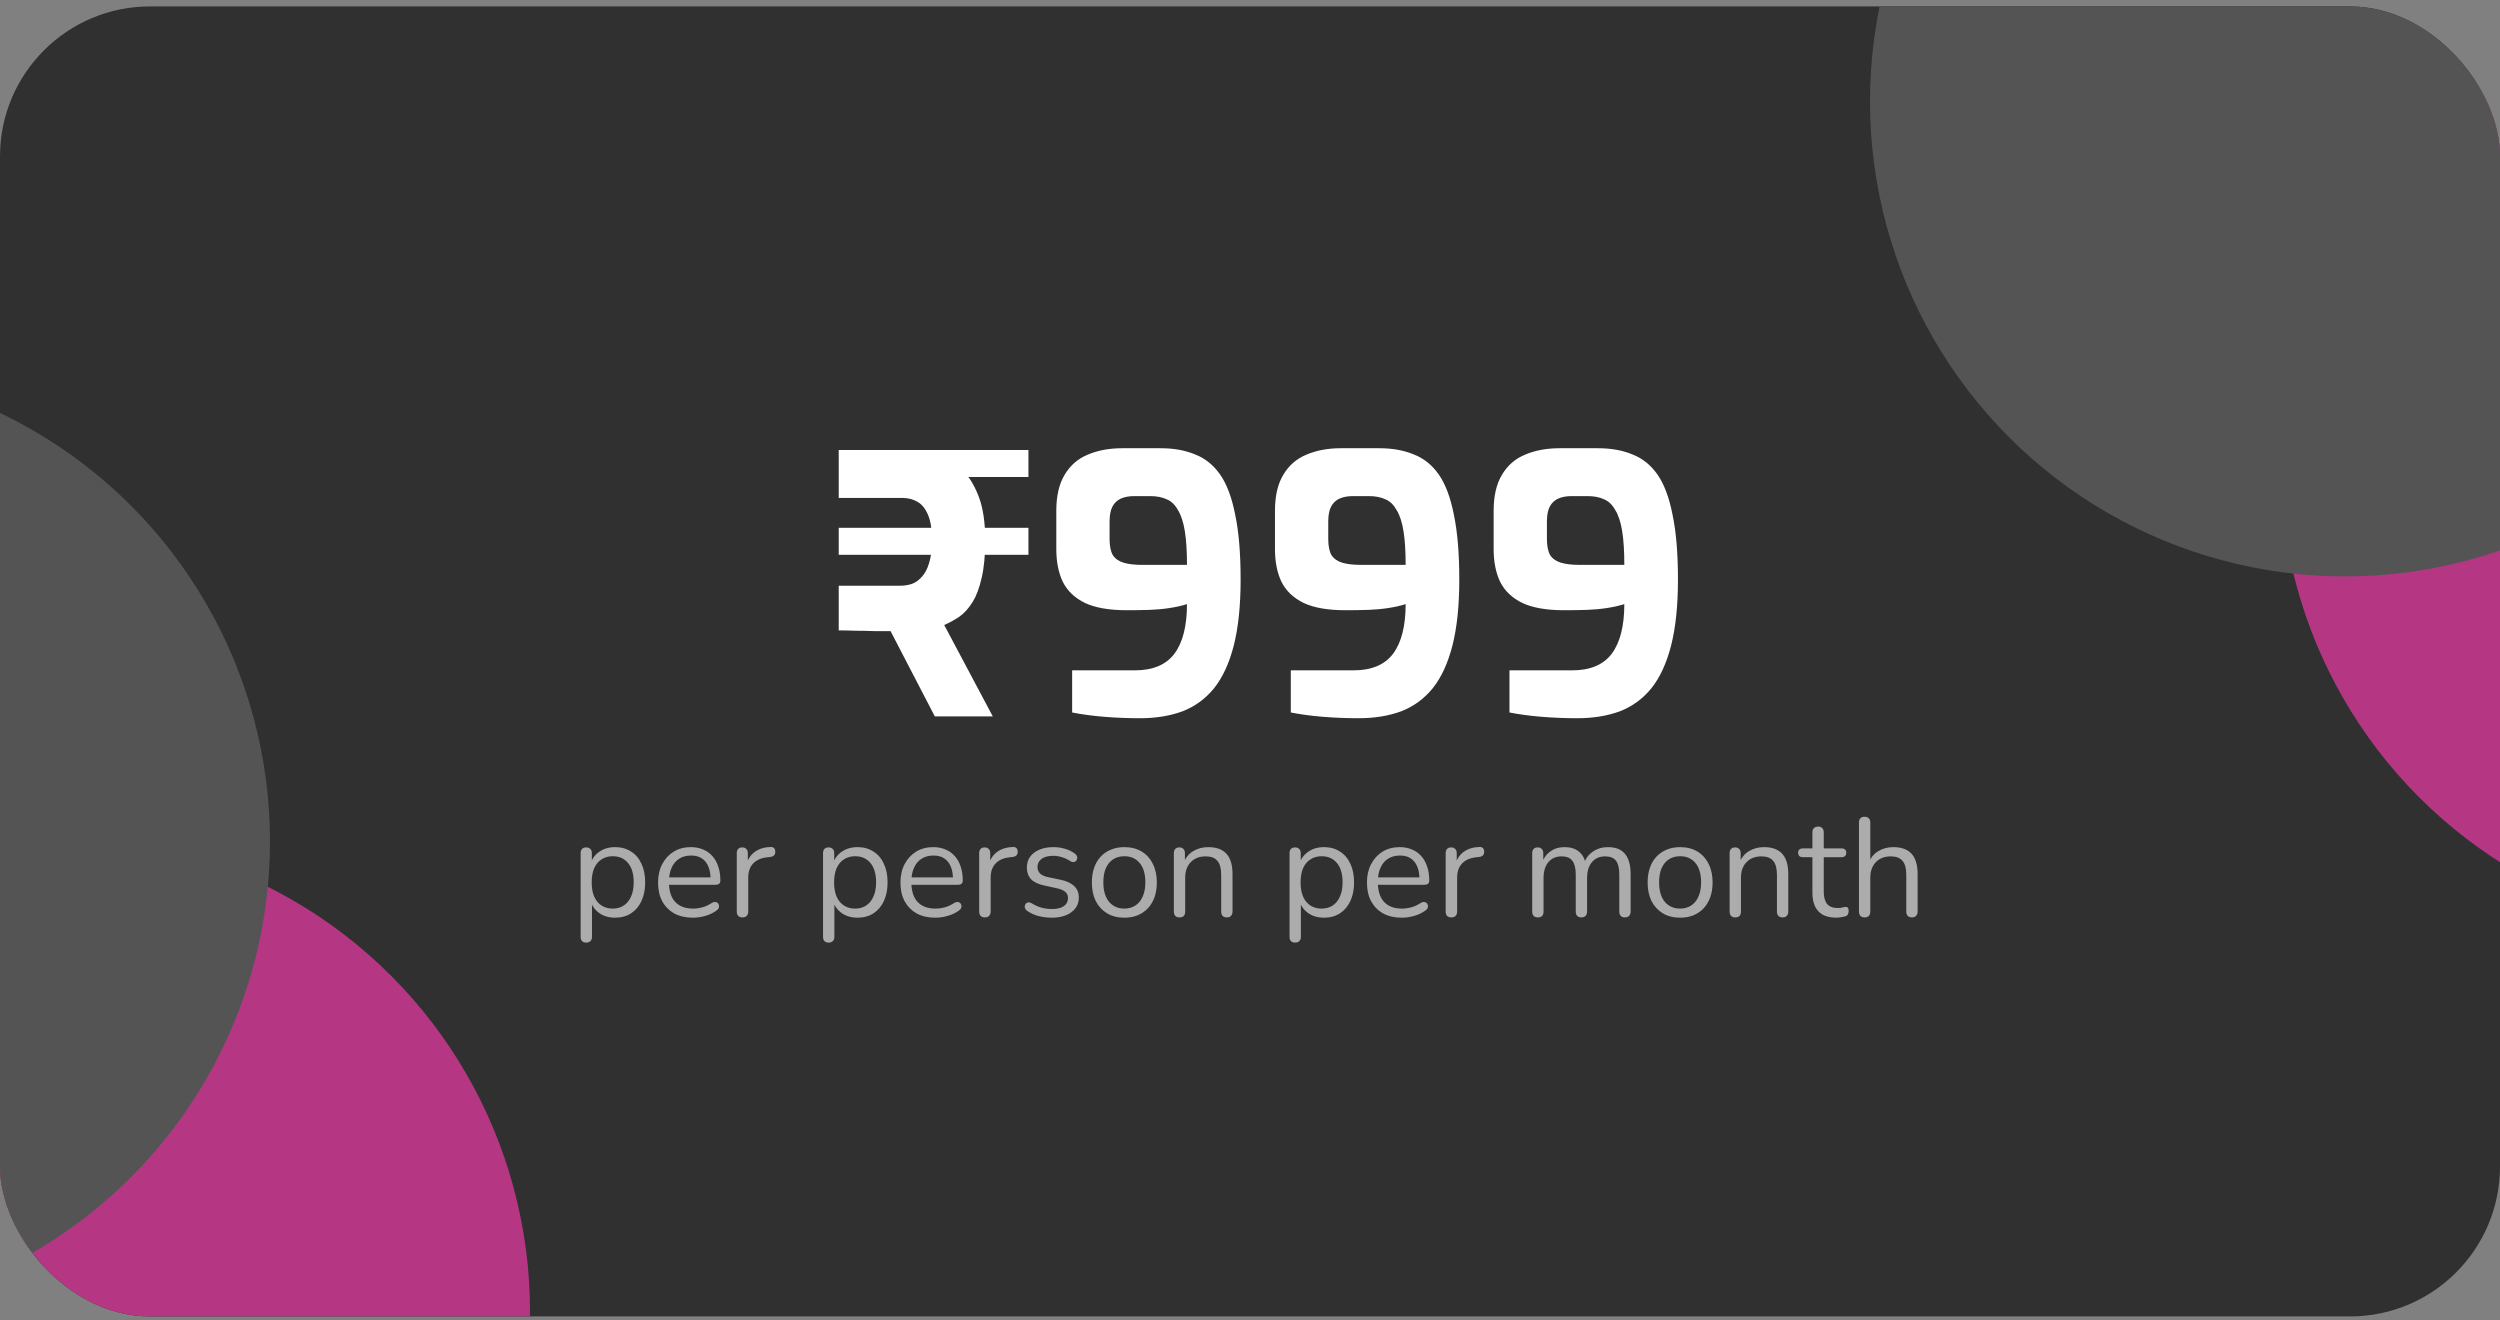 <svg width="250" height="132" viewBox="0 0 250 132" fill="none" xmlns="http://www.w3.org/2000/svg">
<rect x="0" y="0" width="250" height="132" fill="#808080" stroke="none"/>
<g clip-path="url(#clip0_1459_363)">
<rect y="0.643" width="250" height="131" rx="15" fill="#303030"/>
<circle cx="5.5" cy="131.143" r="47.5" fill="#B53784"/>
<circle cx="275.5" cy="46.143" r="47.5" fill="#B53784"/>
<circle cx="-20.5" cy="84.143" r="47.5" fill="#545454"/>
<circle cx="234.5" cy="10.143" r="47.5" fill="#545454"/>
<path d="M93.484 71.643L89.056 63.111C88.552 63.111 88 63.111 87.4 63.111C86.8 63.087 86.2 63.075 85.6 63.075C85 63.051 84.424 63.039 83.872 63.039V58.575H89.992C90.4 58.575 90.796 58.515 91.18 58.395C91.564 58.251 91.9 58.011 92.188 57.675C92.5 57.339 92.74 56.883 92.908 56.307C93.1 55.707 93.196 54.951 93.196 54.039C93.196 52.935 93.064 52.083 92.8 51.483C92.536 50.859 92.188 50.427 91.756 50.187C91.324 49.923 90.808 49.791 90.208 49.791H83.872V45.003H90.928C91.792 45.003 92.668 45.135 93.556 45.399C94.468 45.663 95.296 46.131 96.04 46.803C96.784 47.475 97.384 48.399 97.84 49.575C98.296 50.727 98.524 52.215 98.524 54.039C98.524 55.527 98.404 56.775 98.164 57.783C97.948 58.767 97.648 59.571 97.264 60.195C96.88 60.819 96.436 61.311 95.932 61.671C95.428 62.007 94.924 62.283 94.42 62.499L99.28 71.643H93.484ZM83.872 55.479V52.779H102.844V55.479H83.872ZM89.992 47.703V45.003H102.844V47.703H89.992ZM113.982 71.823C112.806 71.823 111.618 71.775 110.418 71.679C109.242 71.583 108.174 71.439 107.214 71.247V67.035H113.478C115.278 67.035 116.598 66.483 117.438 65.379C118.278 64.251 118.698 62.595 118.698 60.411C118.17 60.579 117.582 60.711 116.934 60.807C116.31 60.903 115.65 60.963 114.954 60.987C114.258 61.011 113.502 61.023 112.686 61.023C110.934 61.023 109.542 60.783 108.51 60.303C107.478 59.799 106.734 59.091 106.278 58.179C105.846 57.267 105.63 56.175 105.63 54.903V51.087C105.63 49.599 105.906 48.399 106.458 47.487C107.01 46.551 107.778 45.879 108.762 45.471C109.77 45.039 110.922 44.823 112.218 44.823H116.07C117.366 44.823 118.506 45.027 119.49 45.435C120.498 45.819 121.338 46.491 122.01 47.451C122.682 48.411 123.186 49.755 123.522 51.483C123.882 53.187 124.062 55.347 124.062 57.963C124.062 60.555 123.834 62.751 123.378 64.551C122.922 66.327 122.262 67.755 121.398 68.835C120.534 69.891 119.478 70.659 118.23 71.139C116.982 71.595 115.566 71.823 113.982 71.823ZM114.198 56.487H118.698C118.698 55.119 118.626 53.991 118.482 53.103C118.338 52.215 118.11 51.519 117.798 51.015C117.51 50.487 117.138 50.127 116.682 49.935C116.226 49.719 115.674 49.611 115.026 49.611H113.406C112.902 49.611 112.458 49.695 112.074 49.863C111.714 50.031 111.438 50.295 111.246 50.655C111.054 51.015 110.958 51.519 110.958 52.167V53.895C110.958 54.591 111.066 55.131 111.282 55.515C111.522 55.875 111.882 56.127 112.362 56.271C112.842 56.415 113.454 56.487 114.198 56.487ZM135.849 71.823C134.673 71.823 133.485 71.775 132.285 71.679C131.109 71.583 130.041 71.439 129.081 71.247V67.035H135.345C137.145 67.035 138.465 66.483 139.305 65.379C140.145 64.251 140.565 62.595 140.565 60.411C140.037 60.579 139.449 60.711 138.801 60.807C138.177 60.903 137.517 60.963 136.821 60.987C136.125 61.011 135.369 61.023 134.553 61.023C132.801 61.023 131.409 60.783 130.377 60.303C129.345 59.799 128.601 59.091 128.145 58.179C127.713 57.267 127.497 56.175 127.497 54.903V51.087C127.497 49.599 127.773 48.399 128.325 47.487C128.877 46.551 129.645 45.879 130.629 45.471C131.637 45.039 132.789 44.823 134.085 44.823H137.937C139.233 44.823 140.373 45.027 141.357 45.435C142.365 45.819 143.205 46.491 143.877 47.451C144.549 48.411 145.053 49.755 145.389 51.483C145.749 53.187 145.929 55.347 145.929 57.963C145.929 60.555 145.701 62.751 145.245 64.551C144.789 66.327 144.129 67.755 143.265 68.835C142.401 69.891 141.345 70.659 140.097 71.139C138.849 71.595 137.433 71.823 135.849 71.823ZM136.065 56.487H140.565C140.565 55.119 140.493 53.991 140.349 53.103C140.205 52.215 139.977 51.519 139.665 51.015C139.377 50.487 139.005 50.127 138.549 49.935C138.093 49.719 137.541 49.611 136.893 49.611H135.273C134.769 49.611 134.325 49.695 133.941 49.863C133.581 50.031 133.305 50.295 133.113 50.655C132.921 51.015 132.825 51.519 132.825 52.167V53.895C132.825 54.591 132.933 55.131 133.149 55.515C133.389 55.875 133.749 56.127 134.229 56.271C134.709 56.415 135.321 56.487 136.065 56.487ZM157.716 71.823C156.54 71.823 155.352 71.775 154.152 71.679C152.976 71.583 151.908 71.439 150.948 71.247V67.035H157.212C159.012 67.035 160.332 66.483 161.172 65.379C162.012 64.251 162.432 62.595 162.432 60.411C161.904 60.579 161.316 60.711 160.668 60.807C160.044 60.903 159.384 60.963 158.688 60.987C157.992 61.011 157.236 61.023 156.42 61.023C154.668 61.023 153.276 60.783 152.244 60.303C151.212 59.799 150.468 59.091 150.012 58.179C149.58 57.267 149.364 56.175 149.364 54.903V51.087C149.364 49.599 149.64 48.399 150.192 47.487C150.744 46.551 151.512 45.879 152.496 45.471C153.504 45.039 154.656 44.823 155.952 44.823H159.804C161.1 44.823 162.24 45.027 163.224 45.435C164.232 45.819 165.072 46.491 165.744 47.451C166.416 48.411 166.92 49.755 167.256 51.483C167.616 53.187 167.796 55.347 167.796 57.963C167.796 60.555 167.568 62.751 167.112 64.551C166.656 66.327 165.996 67.755 165.132 68.835C164.268 69.891 163.212 70.659 161.964 71.139C160.716 71.595 159.3 71.823 157.716 71.823ZM157.932 56.487H162.432C162.432 55.119 162.36 53.991 162.216 53.103C162.072 52.215 161.844 51.519 161.532 51.015C161.244 50.487 160.872 50.127 160.416 49.935C159.96 49.719 159.408 49.611 158.76 49.611H157.14C156.636 49.611 156.192 49.695 155.808 49.863C155.448 50.031 155.172 50.295 154.98 50.655C154.788 51.015 154.692 51.519 154.692 52.167V53.895C154.692 54.591 154.8 55.131 155.016 55.515C155.256 55.875 155.616 56.127 156.096 56.271C156.576 56.415 157.188 56.487 157.932 56.487Z" fill="white"/>
<path d="M58.624 94.261C58.437 94.261 58.297 94.209 58.204 94.107C58.111 94.013 58.064 93.873 58.064 93.687V85.315C58.064 85.128 58.111 84.988 58.204 84.895C58.297 84.792 58.433 84.741 58.61 84.741C58.797 84.741 58.937 84.792 59.03 84.895C59.133 84.988 59.184 85.128 59.184 85.315V86.645L59.03 86.449C59.179 85.917 59.473 85.497 59.912 85.189C60.36 84.871 60.892 84.713 61.508 84.713C62.115 84.713 62.642 84.857 63.09 85.147C63.547 85.427 63.897 85.833 64.14 86.365C64.392 86.887 64.518 87.513 64.518 88.241C64.518 88.959 64.392 89.585 64.14 90.117C63.897 90.639 63.552 91.045 63.104 91.335C62.656 91.624 62.124 91.769 61.508 91.769C60.892 91.769 60.365 91.615 59.926 91.307C59.487 90.989 59.189 90.569 59.03 90.047H59.198V93.687C59.198 93.873 59.147 94.013 59.044 94.107C58.941 94.209 58.801 94.261 58.624 94.261ZM61.27 90.859C61.699 90.859 62.068 90.756 62.376 90.551C62.693 90.345 62.936 90.047 63.104 89.655C63.281 89.263 63.37 88.791 63.37 88.241C63.37 87.391 63.179 86.743 62.796 86.295C62.423 85.847 61.914 85.623 61.27 85.623C60.85 85.623 60.481 85.725 60.164 85.931C59.847 86.127 59.599 86.421 59.422 86.813C59.254 87.195 59.17 87.671 59.17 88.241C59.17 89.081 59.361 89.729 59.744 90.187C60.127 90.635 60.635 90.859 61.27 90.859ZM69.292 91.769C68.573 91.769 67.953 91.629 67.43 91.349C66.917 91.059 66.515 90.653 66.226 90.131C65.946 89.608 65.806 88.983 65.806 88.255C65.806 87.545 65.946 86.929 66.226 86.407C66.506 85.875 66.889 85.459 67.374 85.161C67.869 84.862 68.438 84.713 69.082 84.713C69.539 84.713 69.95 84.792 70.314 84.951C70.678 85.1 70.986 85.319 71.238 85.609C71.499 85.898 71.695 86.248 71.826 86.659C71.966 87.069 72.036 87.531 72.036 88.045C72.036 88.194 71.994 88.306 71.91 88.381C71.826 88.446 71.705 88.479 71.546 88.479H66.674V87.737H71.28L71.056 87.919C71.056 87.415 70.981 86.99 70.832 86.645C70.683 86.29 70.463 86.019 70.174 85.833C69.894 85.646 69.539 85.553 69.11 85.553C68.634 85.553 68.228 85.665 67.892 85.889C67.565 86.103 67.318 86.407 67.15 86.799C66.982 87.181 66.898 87.629 66.898 88.143V88.227C66.898 89.085 67.103 89.739 67.514 90.187C67.934 90.635 68.527 90.859 69.292 90.859C69.609 90.859 69.922 90.817 70.23 90.733C70.547 90.649 70.855 90.509 71.154 90.313C71.285 90.229 71.401 90.191 71.504 90.201C71.616 90.201 71.705 90.233 71.77 90.299C71.835 90.355 71.877 90.429 71.896 90.523C71.924 90.607 71.915 90.7 71.868 90.803C71.831 90.905 71.751 90.994 71.63 91.069C71.322 91.293 70.958 91.465 70.538 91.587C70.118 91.708 69.703 91.769 69.292 91.769ZM74.251 91.741C74.065 91.741 73.92 91.689 73.817 91.587C73.724 91.484 73.677 91.339 73.677 91.153V85.315C73.677 85.128 73.724 84.988 73.817 84.895C73.911 84.792 74.046 84.741 74.223 84.741C74.401 84.741 74.536 84.792 74.629 84.895C74.732 84.988 74.783 85.128 74.783 85.315V86.449H74.643C74.793 85.898 75.077 85.473 75.497 85.175C75.917 84.876 76.435 84.717 77.051 84.699C77.191 84.689 77.303 84.722 77.387 84.797C77.471 84.862 77.518 84.979 77.527 85.147C77.537 85.305 77.499 85.431 77.415 85.525C77.331 85.618 77.201 85.674 77.023 85.693L76.799 85.721C76.165 85.777 75.675 85.982 75.329 86.337C74.993 86.682 74.825 87.158 74.825 87.765V91.153C74.825 91.339 74.774 91.484 74.671 91.587C74.578 91.689 74.438 91.741 74.251 91.741ZM82.864 94.261C82.678 94.261 82.538 94.209 82.444 94.107C82.351 94.013 82.304 93.873 82.304 93.687V85.315C82.304 85.128 82.351 84.988 82.444 84.895C82.538 84.792 82.673 84.741 82.85 84.741C83.037 84.741 83.177 84.792 83.27 84.895C83.373 84.988 83.424 85.128 83.424 85.315V86.645L83.27 86.449C83.42 85.917 83.714 85.497 84.152 85.189C84.6 84.871 85.132 84.713 85.748 84.713C86.355 84.713 86.882 84.857 87.33 85.147C87.788 85.427 88.138 85.833 88.38 86.365C88.632 86.887 88.758 87.513 88.758 88.241C88.758 88.959 88.632 89.585 88.38 90.117C88.138 90.639 87.792 91.045 87.344 91.335C86.896 91.624 86.364 91.769 85.748 91.769C85.132 91.769 84.605 91.615 84.166 91.307C83.728 90.989 83.429 90.569 83.27 90.047H83.438V93.687C83.438 93.873 83.387 94.013 83.284 94.107C83.182 94.209 83.042 94.261 82.864 94.261ZM85.51 90.859C85.94 90.859 86.308 90.756 86.616 90.551C86.934 90.345 87.176 90.047 87.344 89.655C87.522 89.263 87.61 88.791 87.61 88.241C87.61 87.391 87.419 86.743 87.036 86.295C86.663 85.847 86.154 85.623 85.51 85.623C85.09 85.623 84.722 85.725 84.404 85.931C84.087 86.127 83.84 86.421 83.662 86.813C83.494 87.195 83.41 87.671 83.41 88.241C83.41 89.081 83.602 89.729 83.984 90.187C84.367 90.635 84.876 90.859 85.51 90.859ZM93.532 91.769C92.814 91.769 92.193 91.629 91.67 91.349C91.157 91.059 90.756 90.653 90.466 90.131C90.186 89.608 90.046 88.983 90.046 88.255C90.046 87.545 90.186 86.929 90.466 86.407C90.746 85.875 91.129 85.459 91.614 85.161C92.109 84.862 92.678 84.713 93.322 84.713C93.78 84.713 94.19 84.792 94.554 84.951C94.918 85.1 95.226 85.319 95.478 85.609C95.74 85.898 95.936 86.248 96.066 86.659C96.206 87.069 96.276 87.531 96.276 88.045C96.276 88.194 96.234 88.306 96.15 88.381C96.066 88.446 95.945 88.479 95.786 88.479H90.914V87.737H95.52L95.296 87.919C95.296 87.415 95.222 86.99 95.072 86.645C94.923 86.29 94.704 86.019 94.414 85.833C94.134 85.646 93.78 85.553 93.35 85.553C92.874 85.553 92.468 85.665 92.132 85.889C91.806 86.103 91.558 86.407 91.39 86.799C91.222 87.181 91.138 87.629 91.138 88.143V88.227C91.138 89.085 91.344 89.739 91.754 90.187C92.174 90.635 92.767 90.859 93.532 90.859C93.85 90.859 94.162 90.817 94.47 90.733C94.788 90.649 95.096 90.509 95.394 90.313C95.525 90.229 95.642 90.191 95.744 90.201C95.856 90.201 95.945 90.233 96.01 90.299C96.076 90.355 96.118 90.429 96.136 90.523C96.164 90.607 96.155 90.7 96.108 90.803C96.071 90.905 95.992 90.994 95.87 91.069C95.562 91.293 95.198 91.465 94.778 91.587C94.358 91.708 93.943 91.769 93.532 91.769ZM98.492 91.741C98.305 91.741 98.16 91.689 98.058 91.587C97.964 91.484 97.918 91.339 97.918 91.153V85.315C97.918 85.128 97.964 84.988 98.058 84.895C98.151 84.792 98.286 84.741 98.463 84.741C98.641 84.741 98.776 84.792 98.87 84.895C98.972 84.988 99.023 85.128 99.023 85.315V86.449H98.883C99.033 85.898 99.317 85.473 99.737 85.175C100.158 84.876 100.676 84.717 101.292 84.699C101.432 84.689 101.544 84.722 101.628 84.797C101.712 84.862 101.758 84.979 101.768 85.147C101.777 85.305 101.74 85.431 101.656 85.525C101.572 85.618 101.441 85.674 101.264 85.693L101.04 85.721C100.405 85.777 99.915 85.982 99.57 86.337C99.234 86.682 99.066 87.158 99.066 87.765V91.153C99.066 91.339 99.014 91.484 98.912 91.587C98.818 91.689 98.678 91.741 98.492 91.741ZM105.163 91.769C104.743 91.769 104.318 91.717 103.889 91.615C103.469 91.512 103.077 91.335 102.713 91.083C102.619 91.017 102.554 90.943 102.517 90.859C102.479 90.765 102.465 90.677 102.475 90.593C102.493 90.499 102.531 90.42 102.587 90.355C102.652 90.289 102.727 90.252 102.811 90.243C102.904 90.224 103.007 90.243 103.119 90.299C103.483 90.523 103.833 90.681 104.169 90.775C104.514 90.859 104.855 90.901 105.191 90.901C105.723 90.901 106.124 90.803 106.395 90.607C106.665 90.411 106.801 90.145 106.801 89.809C106.801 89.547 106.712 89.342 106.535 89.193C106.357 89.034 106.077 88.913 105.695 88.829L104.421 88.549C103.833 88.427 103.394 88.217 103.105 87.919C102.825 87.62 102.685 87.233 102.685 86.757C102.685 86.337 102.792 85.977 103.007 85.679C103.231 85.371 103.543 85.133 103.945 84.965C104.346 84.797 104.813 84.713 105.345 84.713C105.755 84.713 106.143 84.769 106.507 84.881C106.88 84.983 107.216 85.151 107.515 85.385C107.608 85.45 107.669 85.529 107.697 85.623C107.734 85.707 107.739 85.795 107.711 85.889C107.692 85.973 107.65 86.047 107.585 86.113C107.519 86.169 107.44 86.201 107.347 86.211C107.253 86.22 107.155 86.192 107.053 86.127C106.773 85.94 106.488 85.805 106.199 85.721C105.909 85.627 105.625 85.581 105.345 85.581C104.822 85.581 104.425 85.683 104.155 85.889C103.884 86.094 103.749 86.365 103.749 86.701C103.749 86.962 103.833 87.177 104.001 87.345C104.169 87.513 104.43 87.634 104.785 87.709L106.059 87.975C106.665 88.105 107.118 88.315 107.417 88.605C107.725 88.885 107.879 89.267 107.879 89.753C107.879 90.369 107.631 90.859 107.137 91.223C106.642 91.587 105.984 91.769 105.163 91.769ZM112.435 91.769C111.772 91.769 111.198 91.624 110.713 91.335C110.228 91.045 109.85 90.639 109.579 90.117C109.318 89.585 109.187 88.959 109.187 88.241C109.187 87.699 109.262 87.214 109.411 86.785C109.56 86.346 109.78 85.973 110.069 85.665C110.358 85.357 110.699 85.123 111.091 84.965C111.492 84.797 111.94 84.713 112.435 84.713C113.098 84.713 113.672 84.857 114.157 85.147C114.642 85.436 115.016 85.847 115.277 86.379C115.548 86.901 115.683 87.522 115.683 88.241C115.683 88.782 115.608 89.267 115.459 89.697C115.31 90.126 115.09 90.499 114.801 90.817C114.512 91.125 114.166 91.363 113.765 91.531C113.373 91.689 112.93 91.769 112.435 91.769ZM112.435 90.859C112.855 90.859 113.224 90.756 113.541 90.551C113.858 90.345 114.101 90.047 114.269 89.655C114.446 89.263 114.535 88.791 114.535 88.241C114.535 87.391 114.344 86.743 113.961 86.295C113.588 85.847 113.079 85.623 112.435 85.623C112.006 85.623 111.632 85.725 111.315 85.931C111.007 86.127 110.764 86.421 110.587 86.813C110.419 87.195 110.335 87.671 110.335 88.241C110.335 89.081 110.526 89.729 110.909 90.187C111.292 90.635 111.8 90.859 112.435 90.859ZM117.946 91.741C117.76 91.741 117.62 91.689 117.526 91.587C117.433 91.484 117.386 91.339 117.386 91.153V85.315C117.386 85.128 117.433 84.988 117.526 84.895C117.62 84.792 117.755 84.741 117.932 84.741C118.11 84.741 118.245 84.792 118.338 84.895C118.441 84.988 118.492 85.128 118.492 85.315V86.519L118.338 86.351C118.534 85.809 118.852 85.403 119.29 85.133C119.738 84.853 120.252 84.713 120.83 84.713C121.372 84.713 121.82 84.811 122.174 85.007C122.538 85.203 122.809 85.501 122.986 85.903C123.164 86.295 123.252 86.794 123.252 87.401V91.153C123.252 91.339 123.201 91.484 123.098 91.587C123.005 91.689 122.87 91.741 122.692 91.741C122.506 91.741 122.361 91.689 122.258 91.587C122.165 91.484 122.118 91.339 122.118 91.153V87.471C122.118 86.836 121.992 86.374 121.74 86.085C121.498 85.786 121.106 85.637 120.564 85.637C119.939 85.637 119.44 85.833 119.066 86.225C118.702 86.607 118.52 87.121 118.52 87.765V91.153C118.52 91.545 118.329 91.741 117.946 91.741ZM129.513 94.261C129.326 94.261 129.186 94.209 129.093 94.107C128.999 94.013 128.953 93.873 128.953 93.687V85.315C128.953 85.128 128.999 84.988 129.093 84.895C129.186 84.792 129.321 84.741 129.499 84.741C129.685 84.741 129.825 84.792 129.919 84.895C130.021 84.988 130.073 85.128 130.073 85.315V86.645L129.919 86.449C130.068 85.917 130.362 85.497 130.801 85.189C131.249 84.871 131.781 84.713 132.397 84.713C133.003 84.713 133.531 84.857 133.979 85.147C134.436 85.427 134.786 85.833 135.029 86.365C135.281 86.887 135.407 87.513 135.407 88.241C135.407 88.959 135.281 89.585 135.029 90.117C134.786 90.639 134.441 91.045 133.993 91.335C133.545 91.624 133.013 91.769 132.397 91.769C131.781 91.769 131.253 91.615 130.815 91.307C130.376 90.989 130.077 90.569 129.919 90.047H130.087V93.687C130.087 93.873 130.035 94.013 129.933 94.107C129.83 94.209 129.69 94.261 129.513 94.261ZM132.159 90.859C132.588 90.859 132.957 90.756 133.265 90.551C133.582 90.345 133.825 90.047 133.993 89.655C134.17 89.263 134.259 88.791 134.259 88.241C134.259 87.391 134.067 86.743 133.685 86.295C133.311 85.847 132.803 85.623 132.159 85.623C131.739 85.623 131.37 85.725 131.053 85.931C130.735 86.127 130.488 86.421 130.311 86.813C130.143 87.195 130.059 87.671 130.059 88.241C130.059 89.081 130.25 89.729 130.633 90.187C131.015 90.635 131.524 90.859 132.159 90.859ZM140.181 91.769C139.462 91.769 138.841 91.629 138.319 91.349C137.805 91.059 137.404 90.653 137.115 90.131C136.835 89.608 136.695 88.983 136.695 88.255C136.695 87.545 136.835 86.929 137.115 86.407C137.395 85.875 137.777 85.459 138.263 85.161C138.757 84.862 139.327 84.713 139.971 84.713C140.428 84.713 140.839 84.792 141.203 84.951C141.567 85.1 141.875 85.319 142.127 85.609C142.388 85.898 142.584 86.248 142.715 86.659C142.855 87.069 142.925 87.531 142.925 88.045C142.925 88.194 142.883 88.306 142.799 88.381C142.715 88.446 142.593 88.479 142.435 88.479H137.563V87.737H142.169L141.945 87.919C141.945 87.415 141.87 86.99 141.721 86.645C141.571 86.29 141.352 86.019 141.063 85.833C140.783 85.646 140.428 85.553 139.999 85.553C139.523 85.553 139.117 85.665 138.781 85.889C138.454 86.103 138.207 86.407 138.039 86.799C137.871 87.181 137.787 87.629 137.787 88.143V88.227C137.787 89.085 137.992 89.739 138.403 90.187C138.823 90.635 139.415 90.859 140.181 90.859C140.498 90.859 140.811 90.817 141.119 90.733C141.436 90.649 141.744 90.509 142.043 90.313C142.173 90.229 142.29 90.191 142.393 90.201C142.505 90.201 142.593 90.233 142.659 90.299C142.724 90.355 142.766 90.429 142.785 90.523C142.813 90.607 142.803 90.7 142.757 90.803C142.719 90.905 142.64 90.994 142.519 91.069C142.211 91.293 141.847 91.465 141.427 91.587C141.007 91.708 140.591 91.769 140.181 91.769ZM145.14 91.741C144.953 91.741 144.809 91.689 144.706 91.587C144.613 91.484 144.566 91.339 144.566 91.153V85.315C144.566 85.128 144.613 84.988 144.706 84.895C144.799 84.792 144.935 84.741 145.112 84.741C145.289 84.741 145.425 84.792 145.518 84.895C145.621 84.988 145.672 85.128 145.672 85.315V86.449H145.532C145.681 85.898 145.966 85.473 146.386 85.175C146.806 84.876 147.324 84.717 147.94 84.699C148.08 84.689 148.192 84.722 148.276 84.797C148.36 84.862 148.407 84.979 148.416 85.147C148.425 85.305 148.388 85.431 148.304 85.525C148.22 85.618 148.089 85.674 147.912 85.693L147.688 85.721C147.053 85.777 146.563 85.982 146.218 86.337C145.882 86.682 145.714 87.158 145.714 87.765V91.153C145.714 91.339 145.663 91.484 145.56 91.587C145.467 91.689 145.327 91.741 145.14 91.741ZM153.781 91.741C153.594 91.741 153.454 91.689 153.361 91.587C153.268 91.484 153.221 91.339 153.221 91.153V85.315C153.221 85.128 153.268 84.988 153.361 84.895C153.454 84.792 153.59 84.741 153.767 84.741C153.944 84.741 154.08 84.792 154.173 84.895C154.276 84.988 154.327 85.128 154.327 85.315V86.547L154.173 86.351C154.35 85.828 154.635 85.427 155.027 85.147C155.428 84.857 155.904 84.713 156.455 84.713C157.034 84.713 157.5 84.853 157.855 85.133C158.219 85.403 158.462 85.828 158.583 86.407H158.373C158.541 85.884 158.84 85.473 159.269 85.175C159.708 84.867 160.216 84.713 160.795 84.713C161.308 84.713 161.728 84.811 162.055 85.007C162.391 85.203 162.643 85.501 162.811 85.903C162.979 86.295 163.063 86.794 163.063 87.401V91.153C163.063 91.339 163.012 91.484 162.909 91.587C162.816 91.689 162.676 91.741 162.489 91.741C162.312 91.741 162.172 91.689 162.069 91.587C161.976 91.484 161.929 91.339 161.929 91.153V87.457C161.929 86.831 161.822 86.374 161.607 86.085C161.392 85.786 161.028 85.637 160.515 85.637C159.955 85.637 159.512 85.833 159.185 86.225C158.868 86.607 158.709 87.13 158.709 87.793V91.153C158.709 91.339 158.658 91.484 158.555 91.587C158.462 91.689 158.322 91.741 158.135 91.741C157.958 91.741 157.818 91.689 157.715 91.587C157.622 91.484 157.575 91.339 157.575 91.153V87.457C157.575 86.831 157.463 86.374 157.239 86.085C157.024 85.786 156.665 85.637 156.161 85.637C155.601 85.637 155.158 85.833 154.831 86.225C154.514 86.607 154.355 87.13 154.355 87.793V91.153C154.355 91.545 154.164 91.741 153.781 91.741ZM168.011 91.769C167.348 91.769 166.774 91.624 166.289 91.335C165.804 91.045 165.426 90.639 165.155 90.117C164.894 89.585 164.763 88.959 164.763 88.241C164.763 87.699 164.838 87.214 164.987 86.785C165.136 86.346 165.356 85.973 165.645 85.665C165.934 85.357 166.275 85.123 166.667 84.965C167.068 84.797 167.516 84.713 168.011 84.713C168.674 84.713 169.248 84.857 169.733 85.147C170.218 85.436 170.592 85.847 170.853 86.379C171.124 86.901 171.259 87.522 171.259 88.241C171.259 88.782 171.184 89.267 171.035 89.697C170.886 90.126 170.666 90.499 170.377 90.817C170.088 91.125 169.742 91.363 169.341 91.531C168.949 91.689 168.506 91.769 168.011 91.769ZM168.011 90.859C168.431 90.859 168.8 90.756 169.117 90.551C169.434 90.345 169.677 90.047 169.845 89.655C170.022 89.263 170.111 88.791 170.111 88.241C170.111 87.391 169.92 86.743 169.537 86.295C169.164 85.847 168.655 85.623 168.011 85.623C167.582 85.623 167.208 85.725 166.891 85.931C166.583 86.127 166.34 86.421 166.163 86.813C165.995 87.195 165.911 87.671 165.911 88.241C165.911 89.081 166.102 89.729 166.485 90.187C166.868 90.635 167.376 90.859 168.011 90.859ZM173.522 91.741C173.336 91.741 173.196 91.689 173.102 91.587C173.009 91.484 172.962 91.339 172.962 91.153V85.315C172.962 85.128 173.009 84.988 173.102 84.895C173.196 84.792 173.331 84.741 173.508 84.741C173.686 84.741 173.821 84.792 173.914 84.895C174.017 84.988 174.068 85.128 174.068 85.315V86.519L173.914 86.351C174.11 85.809 174.428 85.403 174.866 85.133C175.314 84.853 175.828 84.713 176.406 84.713C176.948 84.713 177.396 84.811 177.75 85.007C178.114 85.203 178.385 85.501 178.562 85.903C178.74 86.295 178.828 86.794 178.828 87.401V91.153C178.828 91.339 178.777 91.484 178.674 91.587C178.581 91.689 178.446 91.741 178.268 91.741C178.082 91.741 177.937 91.689 177.834 91.587C177.741 91.484 177.694 91.339 177.694 91.153V87.471C177.694 86.836 177.568 86.374 177.316 86.085C177.074 85.786 176.682 85.637 176.14 85.637C175.515 85.637 175.016 85.833 174.642 86.225C174.278 86.607 174.096 87.121 174.096 87.765V91.153C174.096 91.545 173.905 91.741 173.522 91.741ZM183.649 91.769C183.117 91.769 182.669 91.675 182.305 91.489C181.951 91.293 181.685 91.013 181.507 90.649C181.33 90.275 181.241 89.823 181.241 89.291V85.721H180.303C180.145 85.721 180.023 85.683 179.939 85.609C179.855 85.525 179.813 85.413 179.813 85.273C179.813 85.133 179.855 85.025 179.939 84.951C180.023 84.876 180.145 84.839 180.303 84.839H181.241V83.229C181.241 83.042 181.293 82.902 181.395 82.809C181.498 82.706 181.638 82.655 181.815 82.655C181.993 82.655 182.128 82.706 182.221 82.809C182.324 82.902 182.375 83.042 182.375 83.229V84.839H184.139C184.298 84.839 184.419 84.876 184.503 84.951C184.587 85.025 184.629 85.133 184.629 85.273C184.629 85.413 184.587 85.525 184.503 85.609C184.419 85.683 184.298 85.721 184.139 85.721H182.375V89.179C182.375 89.711 182.487 90.117 182.711 90.397C182.935 90.667 183.299 90.803 183.803 90.803C183.981 90.803 184.13 90.784 184.251 90.747C184.382 90.709 184.489 90.691 184.573 90.691C184.657 90.681 184.727 90.709 184.783 90.775C184.839 90.84 184.867 90.952 184.867 91.111C184.867 91.223 184.844 91.325 184.797 91.419C184.76 91.512 184.69 91.577 184.587 91.615C184.475 91.652 184.326 91.685 184.139 91.713C183.962 91.75 183.799 91.769 183.649 91.769ZM186.456 91.741C186.269 91.741 186.129 91.689 186.036 91.587C185.943 91.484 185.896 91.339 185.896 91.153V82.249C185.896 82.062 185.943 81.922 186.036 81.829C186.129 81.726 186.269 81.675 186.456 81.675C186.633 81.675 186.773 81.726 186.876 81.829C186.979 81.922 187.03 82.062 187.03 82.249V86.351H186.848C187.044 85.809 187.361 85.403 187.8 85.133C188.248 84.853 188.761 84.713 189.34 84.713C189.881 84.713 190.329 84.811 190.684 85.007C191.048 85.203 191.319 85.501 191.496 85.903C191.673 86.295 191.762 86.794 191.762 87.401V91.153C191.762 91.339 191.711 91.484 191.608 91.587C191.515 91.689 191.379 91.741 191.202 91.741C191.015 91.741 190.871 91.689 190.768 91.587C190.675 91.484 190.628 91.339 190.628 91.153V87.471C190.628 86.836 190.502 86.374 190.25 86.085C190.007 85.786 189.615 85.637 189.074 85.637C188.449 85.637 187.949 85.833 187.576 86.225C187.212 86.607 187.03 87.121 187.03 87.765V91.153C187.03 91.545 186.839 91.741 186.456 91.741Z" fill="white" fill-opacity="0.6"/>
</g>
<defs>
<clipPath id="clip0_1459_363">
<rect y="0.643" width="250" height="131" rx="15" fill="white"/>
</clipPath>
</defs>
</svg>
